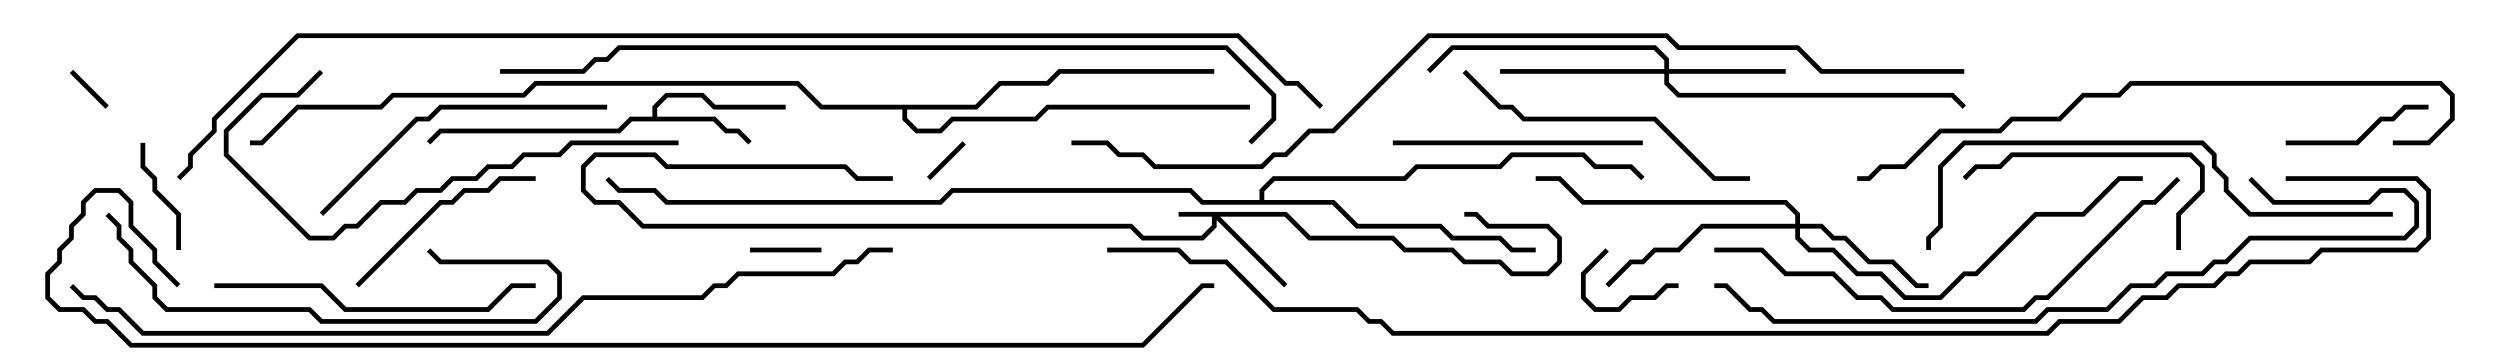 <svg version="1.1" width="105" height="15" xmlns="http://www.w3.org/2000/svg"><path d="M27.4,4.9L27.4,4.459L27.959,3.9L29.541,3.9L30.041,4.4L33,4.4L33,4.6L29.959,4.6L29.459,4.1L28.041,4.1L27.6,4.541L27.6,4.9L30.041,4.9L30.541,5.4L31.041,5.4L31.571,5.929L31.429,6.071L30.959,5.6L30.459,5.6L29.959,5.1L26.541,5.1L26.041,5.6L18.541,5.6L18.071,6.071L17.929,5.929L18.459,5.4L25.959,5.4L26.459,4.9z" stroke="none"/><path d="M52.9,8.4L52.9,7.959L53.459,7.4L58.959,7.4L59.459,6.9L62.959,6.9L63.459,6.4L66.541,6.4L67.041,6.9L68.541,6.9L69.071,7.429L68.929,7.571L68.459,7.1L66.959,7.1L66.459,6.6L63.541,6.6L63.041,7.1L59.541,7.1L59.041,7.6L53.541,7.6L53.1,8.041L53.1,8.4L56.041,8.4L57.041,9.4L60.541,9.4L61.041,9.9L63.041,9.9L63.541,10.4L64.5,10.4L64.5,10.6L63.459,10.6L62.959,10.1L60.959,10.1L60.459,9.6L56.959,9.6L55.959,8.6L50.459,8.6L49.959,8.1L40.041,8.1L39.541,8.6L27.959,8.6L27.459,8.1L25.959,8.1L25.429,7.571L25.571,7.429L26.041,7.9L27.541,7.9L28.041,8.4L39.459,8.4L39.959,7.9L50.041,7.9L50.541,8.4z" stroke="none"/><path d="M40.959,4.4L41.959,3.4L43.959,3.4L44.459,2.9L51,2.9L51,3.1L44.541,3.1L44.041,3.6L42.041,3.6L41.041,4.6L38.1,4.6L38.1,4.959L38.541,5.4L39.459,5.4L39.959,4.9L43.459,4.9L43.959,4.4L52.5,4.4L52.5,4.6L44.041,4.6L43.541,5.1L40.041,5.1L39.541,5.6L38.459,5.6L37.9,5.041L37.9,4.6L34.459,4.6L33.459,3.6L22.541,3.6L22.041,4.1L16.541,4.1L16.041,4.6L12.541,4.6L11.041,6.1L10.5,6.1L10.5,5.9L10.959,5.9L12.459,4.4L15.959,4.4L16.459,3.9L21.959,3.9L22.459,3.4L33.541,3.4L34.541,4.4z" stroke="none"/><path d="M54.041,8.9L55.041,9.9L58.541,9.9L59.041,10.4L61.041,10.4L61.541,10.9L63.041,10.9L63.541,11.4L64.959,11.4L65.4,10.959L65.4,10.041L64.959,9.6L62.459,9.6L61.959,9.1L61.5,9.1L61.5,8.9L62.041,8.9L62.541,9.4L65.041,9.4L65.6,9.959L65.6,11.041L65.041,11.6L63.459,11.6L62.959,11.1L61.459,11.1L60.959,10.6L58.959,10.6L58.459,10.1L54.959,10.1L53.959,9.1L51.241,9.1L54.071,11.929L53.929,12.071L51.1,9.241L51.1,9.541L50.541,10.1L47.959,10.1L47.459,9.6L26.959,9.6L25.959,8.6L24.959,8.6L24.4,8.041L24.4,6.959L24.959,6.4L27.541,6.4L28.041,6.9L35.541,6.9L36.041,7.4L37.5,7.4L37.5,7.6L35.959,7.6L35.459,7.1L27.959,7.1L27.459,6.6L25.041,6.6L24.6,7.041L24.6,7.959L25.041,8.4L26.041,8.4L27.041,9.4L47.541,9.4L48.041,9.9L50.459,9.9L50.9,9.459L50.9,9.1L49.5,9.1L49.5,8.9z" stroke="none"/><path d="M69.9,2.9L69.9,2.541L69.459,2.1L61.041,2.1L60.071,3.071L59.929,2.929L60.959,1.9L69.541,1.9L70.1,2.459L70.1,2.9L75,2.9L75,3.1L70.1,3.1L70.1,3.459L70.541,3.9L82.041,3.9L82.571,4.429L82.429,4.571L81.959,4.1L70.459,4.1L69.9,3.541L69.9,3.1L63,3.1L63,2.9z" stroke="none"/><path d="M75.4,9.4L75.4,9.041L74.959,8.6L66.459,8.6L65.459,7.6L64.5,7.6L64.5,7.4L65.541,7.4L66.541,8.4L75.041,8.4L75.6,8.959L75.6,9.4L76.541,9.4L77.041,9.9L77.541,9.9L78.541,10.9L79.541,10.9L80.541,11.9L81,11.9L81,12.1L80.459,12.1L79.459,11.1L78.459,11.1L77.459,10.1L76.959,10.1L76.459,9.6L75.6,9.6L75.6,9.959L76.041,10.4L77.041,10.4L78.041,11.4L79.041,11.4L80.041,12.4L81.459,12.4L82.459,11.4L82.959,11.4L85.459,8.9L87.459,8.9L88.959,7.4L90,7.4L90,7.6L89.041,7.6L87.541,9.1L85.541,9.1L83.041,11.6L82.541,11.6L81.541,12.6L79.959,12.6L78.959,11.6L77.959,11.6L76.959,10.6L75.959,10.6L75.4,10.041L75.4,9.6L71.541,9.6L70.541,10.6L69.541,10.6L69.041,11.1L68.541,11.1L67.571,12.071L67.429,11.929L68.459,10.9L68.959,10.9L69.459,10.4L70.459,10.4L71.459,9.4z" stroke="none"/><path d="M40.429,5.929L40.571,6.071L39.071,7.571L38.929,7.429z" stroke="none"/><path d="M2.929,3.071L3.071,2.929L4.571,4.429L4.429,4.571z" stroke="none"/><path d="M34.5,10.4L34.5,10.6L31.5,10.6L31.5,10.4z" stroke="none"/><path d="M67.429,10.429L67.571,10.571L66.6,11.541L66.6,12.459L67.041,12.9L67.959,12.9L68.459,12.4L69.459,12.4L69.959,11.9L70.5,11.9L70.5,12.1L70.041,12.1L69.541,12.6L68.541,12.6L68.041,13.1L66.959,13.1L66.4,12.541L66.4,11.459z" stroke="none"/><path d="M5.9,6L6.1,6L6.1,6.959L6.6,7.459L6.6,7.959L7.6,8.959L7.6,10.5L7.4,10.5L7.4,9.041L6.4,8.041L6.4,7.541L5.9,7.041z" stroke="none"/><path d="M102,4.4L102,4.6L101.041,4.6L100.541,5.1L100.041,5.1L99.041,6.1L96,6.1L96,5.9L98.959,5.9L99.959,4.9L100.459,4.9L100.959,4.4z" stroke="none"/><path d="M15.071,12.071L14.929,11.929L18.459,8.4L18.959,8.4L19.459,7.9L20.459,7.9L20.959,7.4L22.5,7.4L22.5,7.6L21.041,7.6L20.541,8.1L19.541,8.1L19.041,8.6L18.541,8.6z" stroke="none"/><path d="M91.6,10.5L91.4,10.5L91.4,8.959L92.4,7.959L92.4,7.041L91.959,6.6L84.541,6.6L84.041,7.1L83.041,7.1L82.571,7.571L82.429,7.429L82.959,6.9L83.959,6.9L84.459,6.4L92.041,6.4L92.6,6.959L92.6,8.041L91.6,9.041z" stroke="none"/><path d="M58.5,6.1L58.5,5.9L69,5.9L69,6.1z" stroke="none"/><path d="M25.5,4.4L25.5,4.6L18.541,4.6L18.041,5.1L17.541,5.1L13.571,9.071L13.429,8.929L17.459,4.9L17.959,4.9L18.459,4.4z" stroke="none"/><path d="M73.5,7.4L73.5,7.6L71.959,7.6L69.459,5.1L63.959,5.1L63.459,4.6L62.959,4.6L61.429,3.071L61.571,2.929L63.041,4.4L63.541,4.4L64.041,4.9L69.541,4.9L72.041,7.4z" stroke="none"/><path d="M9,12.1L9,11.9L13.541,11.9L14.541,12.9L20.459,12.9L21.459,11.9L22.5,11.9L22.5,12.1L21.541,12.1L20.541,13.1L14.459,13.1L13.459,12.1z" stroke="none"/><path d="M4.429,9.071L4.571,8.929L5.1,9.459L5.1,9.959L5.6,10.459L5.6,10.959L6.6,11.959L6.6,12.459L7.041,12.9L13.041,12.9L13.541,13.4L22.459,13.4L23.4,12.459L23.4,11.541L22.959,11.1L18.459,11.1L17.929,10.571L18.071,10.429L18.541,10.9L23.041,10.9L23.6,11.459L23.6,12.541L22.541,13.6L13.459,13.6L12.959,13.1L6.959,13.1L6.4,12.541L6.4,12.041L5.4,11.041L5.4,10.541L4.9,10.041L4.9,9.541z" stroke="none"/><path d="M13.429,2.929L13.571,3.071L12.541,4.1L11.041,4.1L9.6,5.541L9.6,6.459L13.041,9.9L13.959,9.9L14.459,9.4L14.959,9.4L15.959,8.4L16.959,8.4L17.459,7.9L18.459,7.9L18.959,7.4L19.959,7.4L20.459,6.9L21.459,6.9L21.959,6.4L23.459,6.4L23.959,5.9L28.5,5.9L28.5,6.1L24.041,6.1L23.541,6.6L22.041,6.6L21.541,7.1L20.541,7.1L20.041,7.6L19.041,7.6L18.541,8.1L17.541,8.1L17.041,8.6L16.041,8.6L15.041,9.6L14.541,9.6L14.041,10.1L12.959,10.1L9.4,6.541L9.4,5.459L10.959,3.9L12.459,3.9z" stroke="none"/><path d="M100.5,8.9L100.5,9.1L94.459,9.1L93.4,8.041L93.4,7.541L92.9,7.041L92.9,6.541L92.459,6.1L82.541,6.1L81.6,7.041L81.6,9.541L81.1,10.041L81.1,10.5L80.9,10.5L80.9,9.959L81.4,9.459L81.4,6.959L82.459,5.9L92.541,5.9L93.1,6.459L93.1,6.959L93.6,7.459L93.6,7.959L94.541,8.9z" stroke="none"/><path d="M72,10.6L72,10.4L74.041,10.4L75.041,11.4L77.041,11.4L78.041,12.4L79.041,12.4L79.541,12.9L84.959,12.9L85.459,12.4L85.959,12.4L89.959,8.4L90.459,8.4L91.429,7.429L91.571,7.571L90.541,8.6L90.041,8.6L86.041,12.6L85.541,12.6L85.041,13.1L79.459,13.1L78.959,12.6L77.959,12.6L76.959,11.6L74.959,11.6L73.959,10.6z" stroke="none"/><path d="M100.5,6.1L100.5,5.9L101.959,5.9L102.9,4.959L102.9,4.041L102.459,3.6L89.541,3.6L89.041,4.1L87.541,4.1L86.541,5.1L84.541,5.1L84.041,5.6L81.541,5.6L80.041,7.1L79.041,7.1L78.541,7.6L78,7.6L78,7.4L78.459,7.4L78.959,6.9L79.959,6.9L81.459,5.4L83.959,5.4L84.459,4.9L86.459,4.9L87.459,3.9L88.959,3.9L89.459,3.4L102.541,3.4L103.1,3.959L103.1,5.041L102.041,6.1z" stroke="none"/><path d="M94.429,7.571L94.571,7.429L95.541,8.4L99.459,8.4L99.959,7.9L101.041,7.9L101.6,8.459L101.6,9.541L101.041,10.1L94.541,10.1L93.541,11.1L93.041,11.1L92.541,11.6L91.041,11.6L90.541,12.1L89.541,12.1L88.541,13.1L86.041,13.1L85.541,13.6L74.459,13.6L73.959,13.1L73.459,13.1L72.459,12.1L72,12.1L72,11.9L72.541,11.9L73.541,12.9L74.041,12.9L74.541,13.4L85.459,13.4L85.959,12.9L88.459,12.9L89.459,11.9L90.459,11.9L90.959,11.4L92.459,11.4L92.959,10.9L93.459,10.9L94.459,9.9L100.959,9.9L101.4,9.459L101.4,8.541L100.959,8.1L100.041,8.1L99.541,8.6L95.459,8.6z" stroke="none"/><path d="M52.571,6.071L52.429,5.929L53.4,4.959L53.4,4.041L51.459,2.1L26.041,2.1L25.541,2.6L25.041,2.6L24.541,3.1L21,3.1L21,2.9L24.459,2.9L24.959,2.4L25.459,2.4L25.959,1.9L51.541,1.9L53.6,3.959L53.6,5.041z" stroke="none"/><path d="M37.5,10.4L37.5,10.6L36.541,10.6L36.041,11.1L35.541,11.1L35.041,11.6L31.041,11.6L30.541,12.1L30.041,12.1L29.541,12.6L24.541,12.6L23.041,14.1L5.959,14.1L4.959,13.1L4.459,13.1L3.959,12.6L3.459,12.6L2.929,12.071L3.071,11.929L3.541,12.4L4.041,12.4L4.541,12.9L5.041,12.9L6.041,13.9L22.959,13.9L24.459,12.4L29.459,12.4L29.959,11.9L30.459,11.9L30.959,11.4L34.959,11.4L35.459,10.9L35.959,10.9L36.459,10.4z" stroke="none"/><path d="M82.5,2.9L82.5,3.1L76.459,3.1L75.459,2.1L70.459,2.1L69.959,1.6L60.041,1.6L56.041,5.6L55.041,5.6L54.041,6.6L53.541,6.6L53.041,7.1L48.459,7.1L47.959,6.6L46.959,6.6L46.459,6.1L45,6.1L45,5.9L46.541,5.9L47.041,6.4L48.041,6.4L48.541,6.9L52.959,6.9L53.459,6.4L53.959,6.4L54.959,5.4L55.959,5.4L59.959,1.4L70.041,1.4L70.541,1.9L75.541,1.9L76.541,2.9z" stroke="none"/><path d="M7.571,11.929L7.429,12.071L6.4,11.041L6.4,10.541L5.4,9.541L5.4,8.541L4.959,8.1L4.041,8.1L3.6,8.541L3.6,9.041L3.1,9.541L3.1,10.041L2.6,10.541L2.6,11.041L2.1,11.541L2.1,12.459L2.541,12.9L3.541,12.9L4.041,13.4L4.541,13.4L5.541,14.4L47.959,14.4L50.459,11.9L51,11.9L51,12.1L50.541,12.1L48.041,14.6L5.459,14.6L4.459,13.6L3.959,13.6L3.459,13.1L2.459,13.1L1.9,12.541L1.9,11.459L2.4,10.959L2.4,10.459L2.9,9.959L2.9,9.459L3.4,8.959L3.4,8.459L3.959,7.9L5.041,7.9L5.6,8.459L5.6,9.459L6.6,10.459L6.6,10.959z" stroke="none"/><path d="M55.571,4.429L55.429,4.571L54.459,3.6L53.959,3.6L51.959,1.6L12.541,1.6L9.1,5.041L9.1,5.541L8.1,6.541L8.1,7.041L7.571,7.571L7.429,7.429L7.9,6.959L7.9,6.459L8.9,5.459L8.9,4.959L12.459,1.4L52.041,1.4L54.041,3.4L54.541,3.4z" stroke="none"/><path d="M96,7.6L96,7.4L101.541,7.4L102.1,7.959L102.1,10.041L101.541,10.6L97.541,10.6L97.041,11.1L94.541,11.1L94.041,11.6L93.541,11.6L93.041,12.1L91.541,12.1L91.041,12.6L90.041,12.6L89.041,13.6L86.541,13.6L86.041,14.1L58.459,14.1L57.959,13.6L57.459,13.6L56.959,13.1L53.459,13.1L51.459,11.1L49.959,11.1L49.459,10.6L46.5,10.6L46.5,10.4L49.541,10.4L50.041,10.9L51.541,10.9L53.541,12.9L57.041,12.9L57.541,13.4L58.041,13.4L58.541,13.9L85.959,13.9L86.459,13.4L88.959,13.4L89.959,12.4L90.959,12.4L91.459,11.9L92.959,11.9L93.459,11.4L93.959,11.4L94.459,10.9L96.959,10.9L97.459,10.4L101.459,10.4L101.9,9.959L101.9,8.041L101.459,7.6z" stroke="none"/></svg>